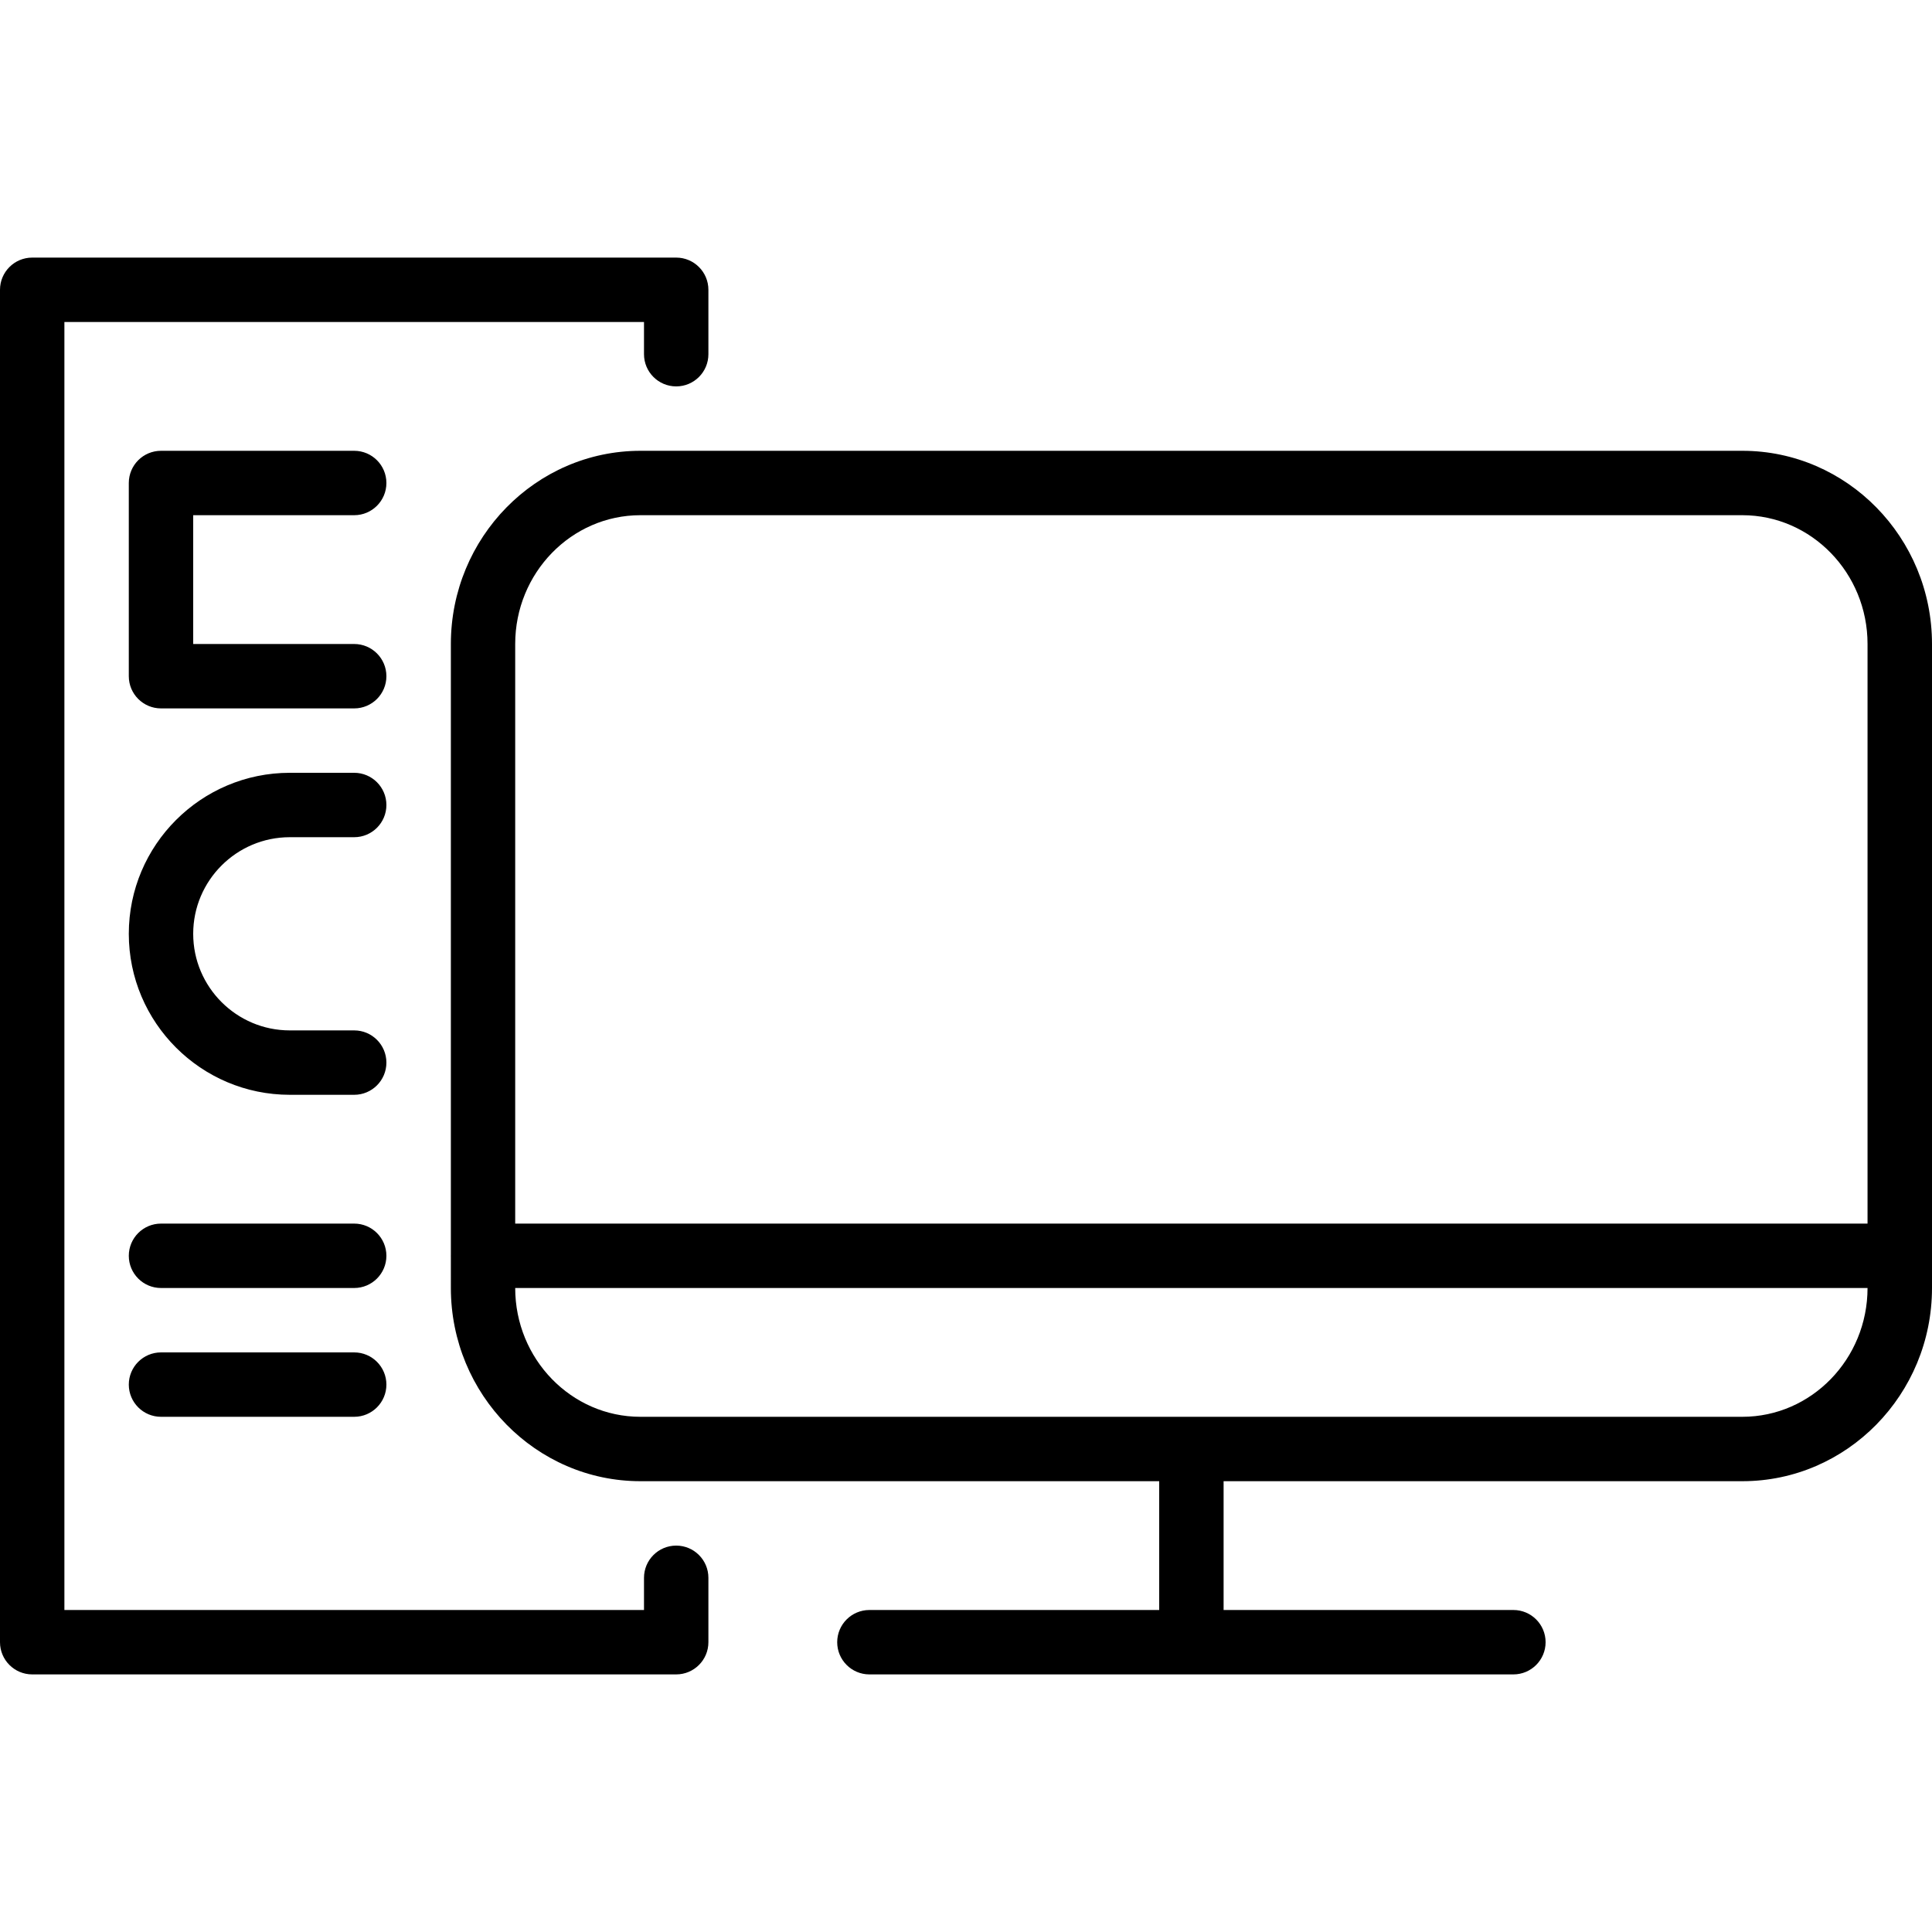 <?xml version="1.0" encoding="iso-8859-1"?>
<!-- Generator: Adobe Illustrator 19.0.0, SVG Export Plug-In . SVG Version: 6.00 Build 0)  -->
<svg version="1.1" id="Layer_1" xmlns="http://www.w3.org/2000/svg" xmlns:xlink="http://www.w3.org/1999/xlink" x="0px" y="0px"
	 viewBox="0 0 30 30" style="enable-background:new 0 0 30 30;" xml:space="preserve">
<g>
	<g>
		<path d="M4.5,13h1C5.776,13,6,12.776,6,12.5S5.776,12,5.5,12h-1C3.121,12,2,13.122,2,14.5S3.121,17,4.5,17h1
			C5.776,17,6,16.776,6,16.5S5.776,16,5.5,16h-1C3.673,16,3,15.327,3,14.5C3,13.673,3.673,13,4.5,13z M5.5,8C5.776,8,6,7.776,6,7.5
			S5.776,7,5.5,7h-3C2.224,7,2,7.224,2,7.5v3C2,10.776,2.224,11,2.5,11h3C5.776,11,6,10.776,6,10.5S5.776,10,5.5,10H3V8H5.5z
			 M10.5,24c-0.276,0-0.5,0.224-0.5,0.5V25H1V5h9v0.5C10,5.776,10.224,6,10.5,6S11,5.776,11,5.5v-1C11,4.224,10.776,4,10.5,4h-10
			C0.224,4,0,4.224,0,4.5v21C0,25.776,0.224,26,0.5,26h10c0.276,0,0.5-0.224,0.5-0.5v-1C11,24.224,10.776,24,10.5,24z M27.056,7
			H9.945c-1.623,0-2.944,1.346-2.944,3v9.495C7.001,19.497,7,19.498,7,19.5s0.001,0.003,0.001,0.005V20c0,1.654,1.321,3,2.944,3H18
			v2h-4.5c-0.276,0-0.5,0.224-0.5,0.5s0.224,0.5,0.5,0.5h10c0.276,0,0.5-0.224,0.5-0.5S23.776,25,23.5,25H19v-2h8.056
			C28.679,23,30,21.654,30,20V10C30,8.346,28.679,7,27.056,7z M27.055,22H9.944C8.872,22,8,21.103,8,20h20.999
			C28.999,21.103,28.127,22,27.055,22z M28.999,19H8v-9c0-1.103,0.872-2,1.944-2h17.111c1.072,0,1.944,0.897,1.944,2V19z M5.5,19h-3
			C2.224,19,2,19.224,2,19.5S2.224,20,2.5,20h3C5.776,20,6,19.776,6,19.5S5.776,19,5.5,19z M5.5,21h-3C2.224,21,2,21.224,2,21.5
			S2.224,22,2.5,22h3C5.776,22,6,21.776,6,21.5S5.776,21,5.5,21z"/>
	</g>
</g>
</svg>
